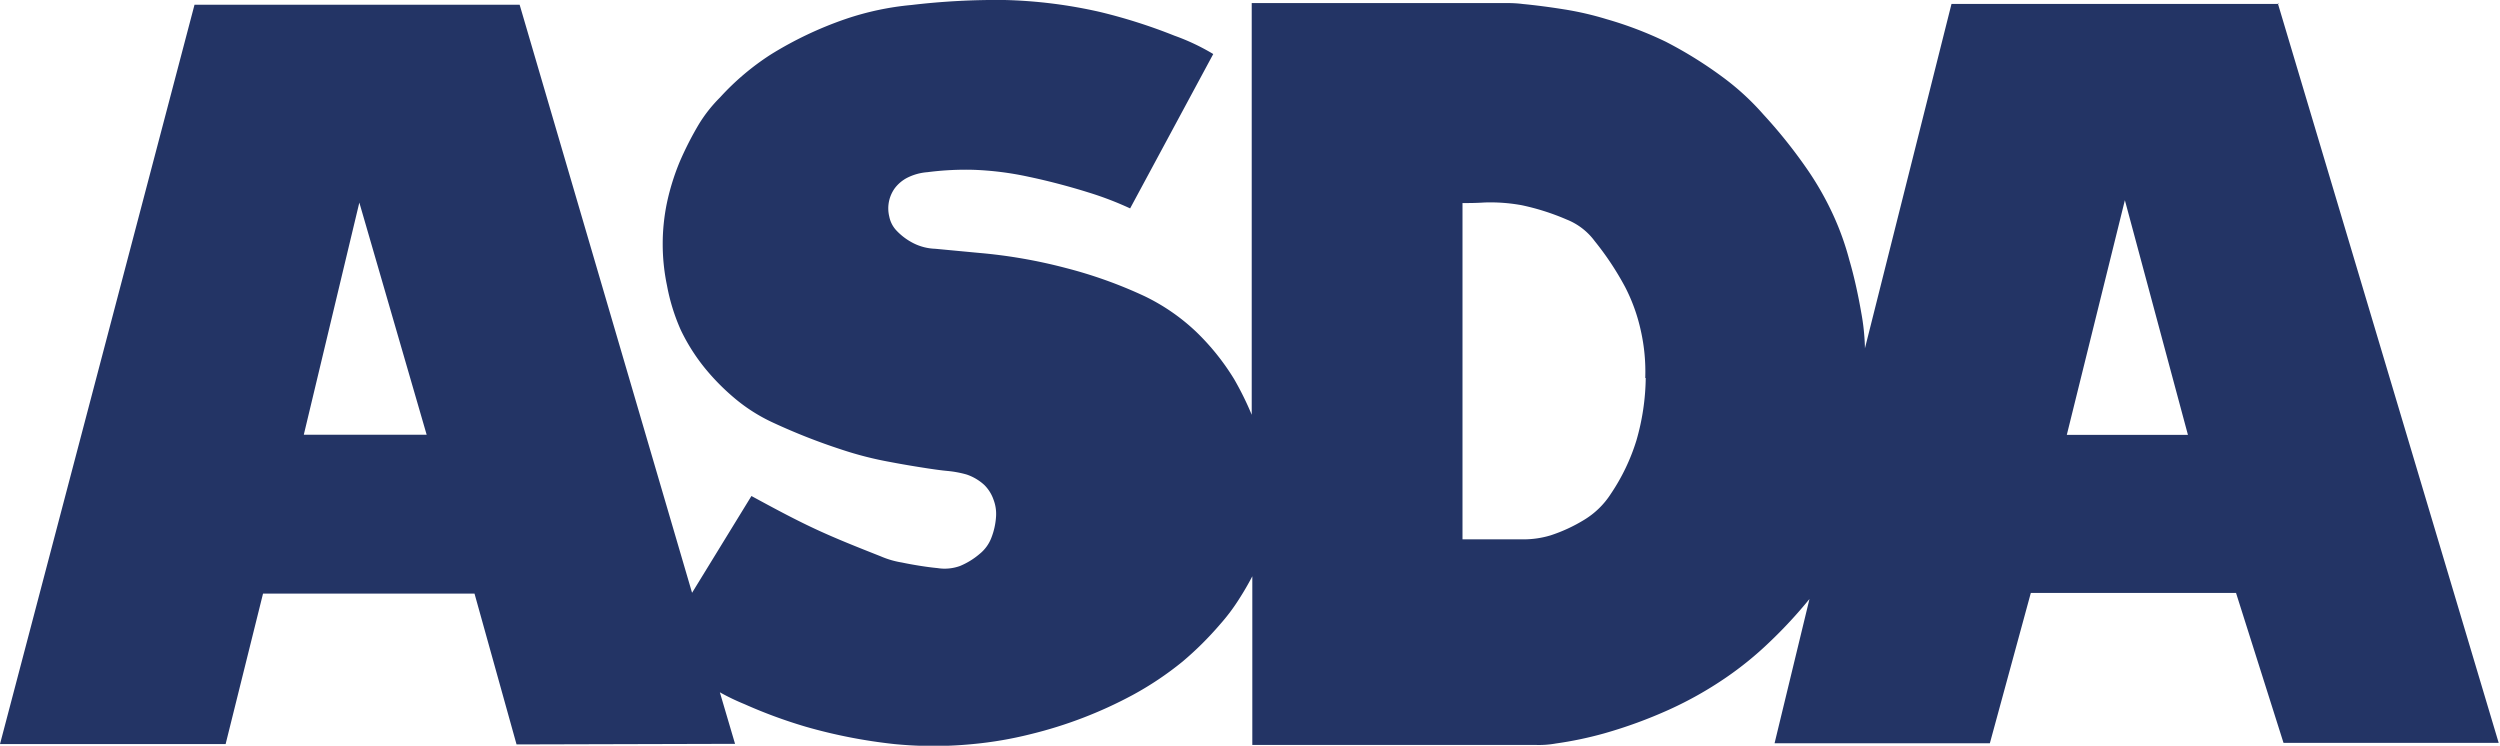 <?xml version="1.0" encoding="UTF-8"?>
<svg xmlns="http://www.w3.org/2000/svg" viewBox="0 0 210.53 62.8">
  <path d="M229.16,11.83H201.58l-7.29,29a18.42,18.42,0,0,0-.31-3c-.22-1.29-.58-3-1-4.42a23.32,23.32,0,0,0-1.35-3.78,25.55,25.55,0,0,0-2.33-4.06,42.29,42.29,0,0,0-3.57-4.44A21.47,21.47,0,0,0,182.32,18a34.75,34.75,0,0,0-4.83-3,31.36,31.36,0,0,0-4.94-1.88,26.38,26.38,0,0,0-3.65-.84c-1.13-.18-2.26-.33-3.39-.44a10.29,10.29,0,0,0-1.42-.08l-21.44,0V46.43a25.67,25.67,0,0,0-1.48-3,20.09,20.09,0,0,0-3.21-4,17.08,17.08,0,0,0-4.36-3A38,38,0,0,0,127,34.07a43.3,43.3,0,0,0-7.29-1.27L116,32.45A4.4,4.4,0,0,1,114.2,32a5.17,5.17,0,0,1-1.49-1.11,2.38,2.38,0,0,1-.58-1.14,2.9,2.9,0,0,1,.47-2.41,3.12,3.12,0,0,1,1-.85,4.52,4.52,0,0,1,1.74-.49,25,25,0,0,1,3.87-.2,26.16,26.16,0,0,1,4.67.59c1.68.35,3.54.85,5,1.31a27.5,27.5,0,0,1,3.53,1.35l7-13a18.32,18.32,0,0,0-3.28-1.55,45.7,45.7,0,0,0-6.29-2,40.48,40.48,0,0,0-8-1,61.09,61.09,0,0,0-7.84.42,24,24,0,0,0-5.52,1.17,31.06,31.06,0,0,0-6.33,3,21.53,21.53,0,0,0-4.28,3.62A12,12,0,0,0,96.07,22a27.37,27.37,0,0,0-1.58,3.1,19.72,19.72,0,0,0-1.08,3.45,17.11,17.11,0,0,0,0,7,16.62,16.62,0,0,0,1.16,3.74,16.1,16.1,0,0,0,2.12,3.32A19,19,0,0,0,99.06,45a14.32,14.32,0,0,0,3.3,2.1,51.51,51.51,0,0,0,5.72,2.25,29.44,29.44,0,0,0,4.15,1.06c1.19.23,2.39.42,3.17.54.54.08,1.08.16,1.63.21a8.81,8.81,0,0,1,1.61.3,4.18,4.18,0,0,1,1.49.88,3.22,3.22,0,0,1,.77,1.22,3.37,3.37,0,0,1,.22,1.43,5.94,5.94,0,0,1-.4,1.81,3.22,3.22,0,0,1-1,1.36,6.18,6.18,0,0,1-1.63,1,3.8,3.8,0,0,1-1.9.18c-.88-.08-2.16-.29-3-.47a7.5,7.5,0,0,1-1.78-.52c-1.87-.74-3.73-1.47-5.55-2.32s-3.57-1.8-5.34-2.76l-5,8.15L81,11.9l-27.38,0L37.24,74.16l19,0,3.15-12.67H77.2l3.54,12.7,18.4-.05-1.28-4.34a18.75,18.75,0,0,0,2.08,1,41.44,41.44,0,0,0,5.16,1.9,44,44,0,0,0,7.46,1.46,33.76,33.76,0,0,0,6.6,0,32.14,32.14,0,0,0,4.85-.83,36.15,36.15,0,0,0,8.61-3.3,27.13,27.13,0,0,0,4.21-2.82A27.65,27.65,0,0,0,140,64.06a16.28,16.28,0,0,0,1.59-2.12c.4-.62.77-1.26,1.11-1.91l0,14.2c7.93,0,15.86,0,23.78,0a8.14,8.14,0,0,0,1.79-.12,31.14,31.14,0,0,0,4.06-.85,39.33,39.33,0,0,0,5.47-2,31.38,31.38,0,0,0,4.76-2.68,28.54,28.54,0,0,0,3.69-3,38.73,38.73,0,0,0,3.37-3.64l-2.94,12.15,18.13,0,3.45-12.66,17.28,0,4,12.63,18.12,0-18.6-62.28ZM62.83,48.08,67.5,28.56l5.67,19.55-10.34,0Zm113-4.75a19.66,19.66,0,0,1-.79,5.28,17,17,0,0,1-2.15,4.48,6.93,6.93,0,0,1-2.25,2.19,13.34,13.34,0,0,1-2.81,1.3,7.84,7.84,0,0,1-2.31.34c-1.56,0-3.4,0-5.12,0V28.6c.55,0,1.1,0,1.89-.05a14.8,14.8,0,0,1,3.09.23,19.93,19.93,0,0,1,3.8,1.21,5.41,5.41,0,0,1,2.35,1.81,24.62,24.62,0,0,1,2.56,3.86,14.86,14.86,0,0,1,1.33,3.7A15.73,15.73,0,0,1,175.79,43.33Zm35.46,4.79,4.89-19.76,5.31,19.76Z" transform="translate(-37.24 -11.5)" style="fill:#233465;fill-rule:evenodd"></path>
</svg>
